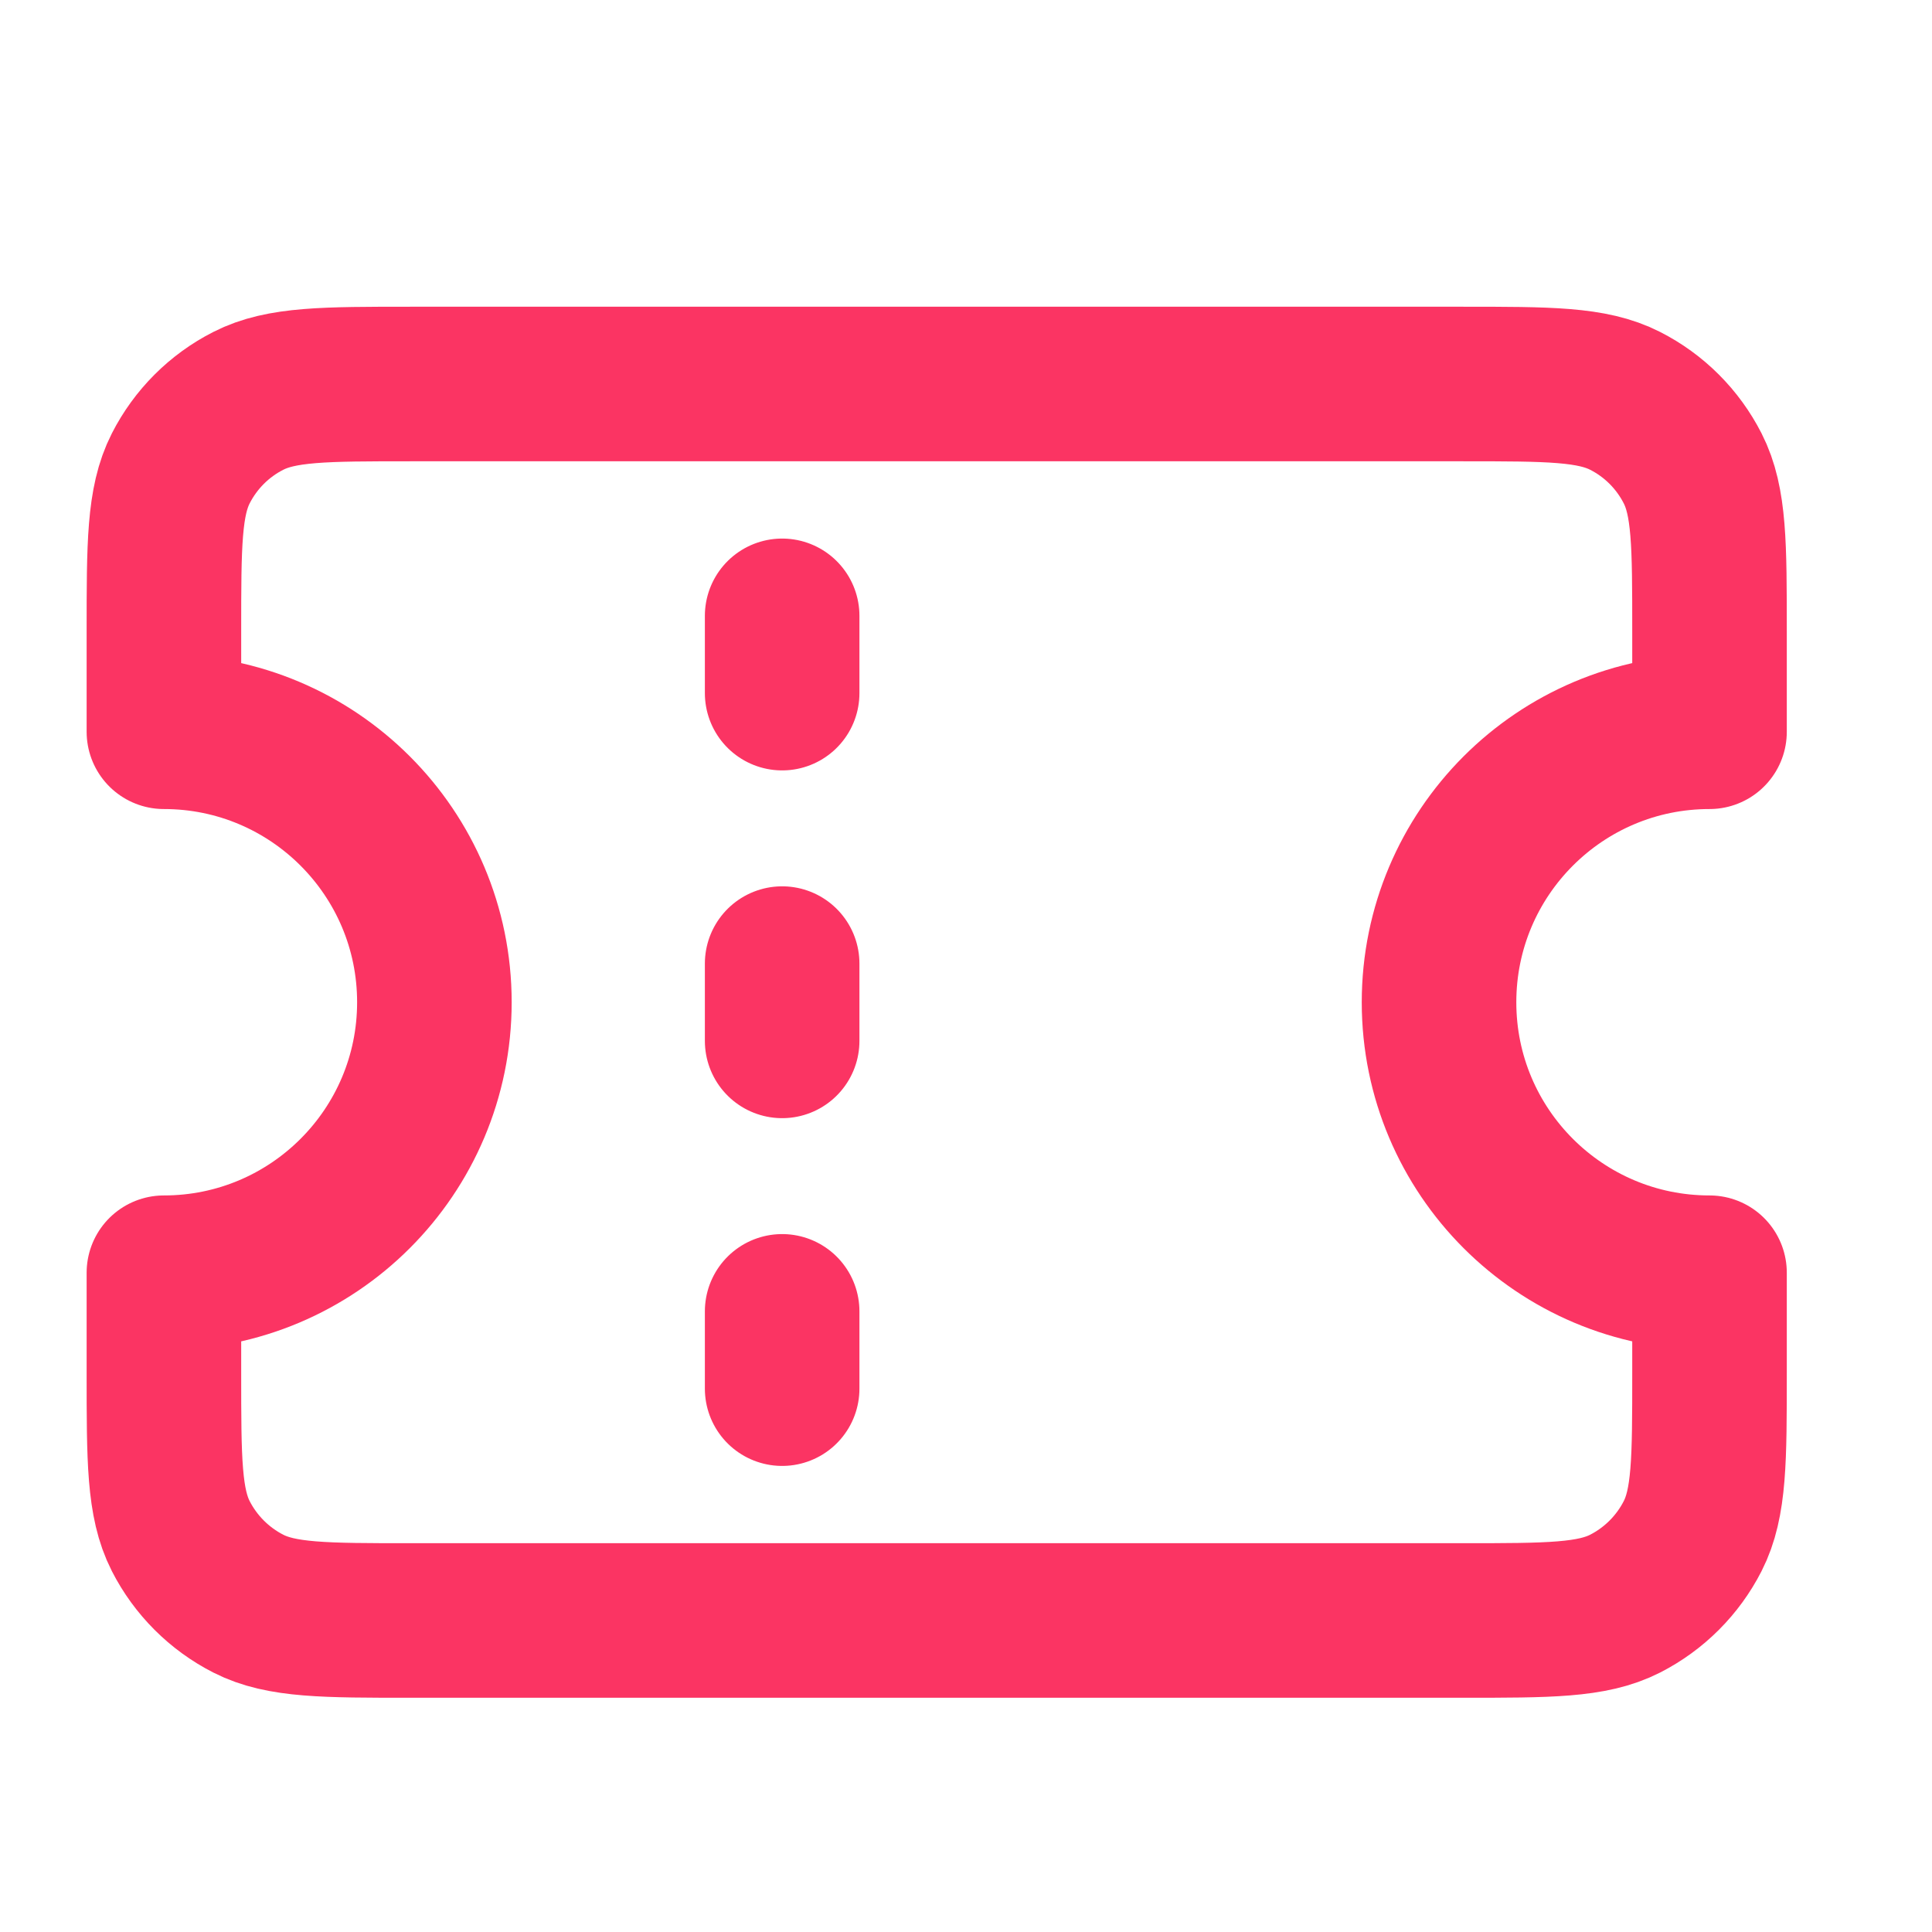 <svg xmlns="http://www.w3.org/2000/svg" width="25" height="25" viewBox="0 0 25 25" fill="none">
  <path d="M10.121 8.969V7.969M10.121 13.469V12.469M10.121 17.969V16.969M5.321 4.969H18.921C20.041 4.969 20.601 4.969 21.029 5.187C21.405 5.378 21.711 5.684 21.903 6.061C22.121 6.489 22.121 7.049 22.121 8.169V9.469C20.188 9.469 18.621 11.036 18.621 12.969C18.621 14.902 20.188 16.469 22.121 16.469V17.769C22.121 18.889 22.121 19.449 21.903 19.877C21.711 20.253 21.405 20.559 21.029 20.751C20.601 20.969 20.041 20.969 18.921 20.969H5.321C4.201 20.969 3.641 20.969 3.213 20.751C2.837 20.559 2.531 20.253 2.339 19.877C2.121 19.449 2.121 18.889 2.121 17.769V16.469C4.054 16.469 5.621 14.902 5.621 12.969C5.621 11.036 4.054 9.469 2.121 9.469V8.169C2.121 7.049 2.121 6.489 2.339 6.061C2.531 5.684 2.837 5.378 3.213 5.187C3.641 4.969 4.201 4.969 5.321 4.969Z" stroke="#FB3463" stroke-width="2" stroke-linecap="round" stroke-linejoin="round"/>
</svg>